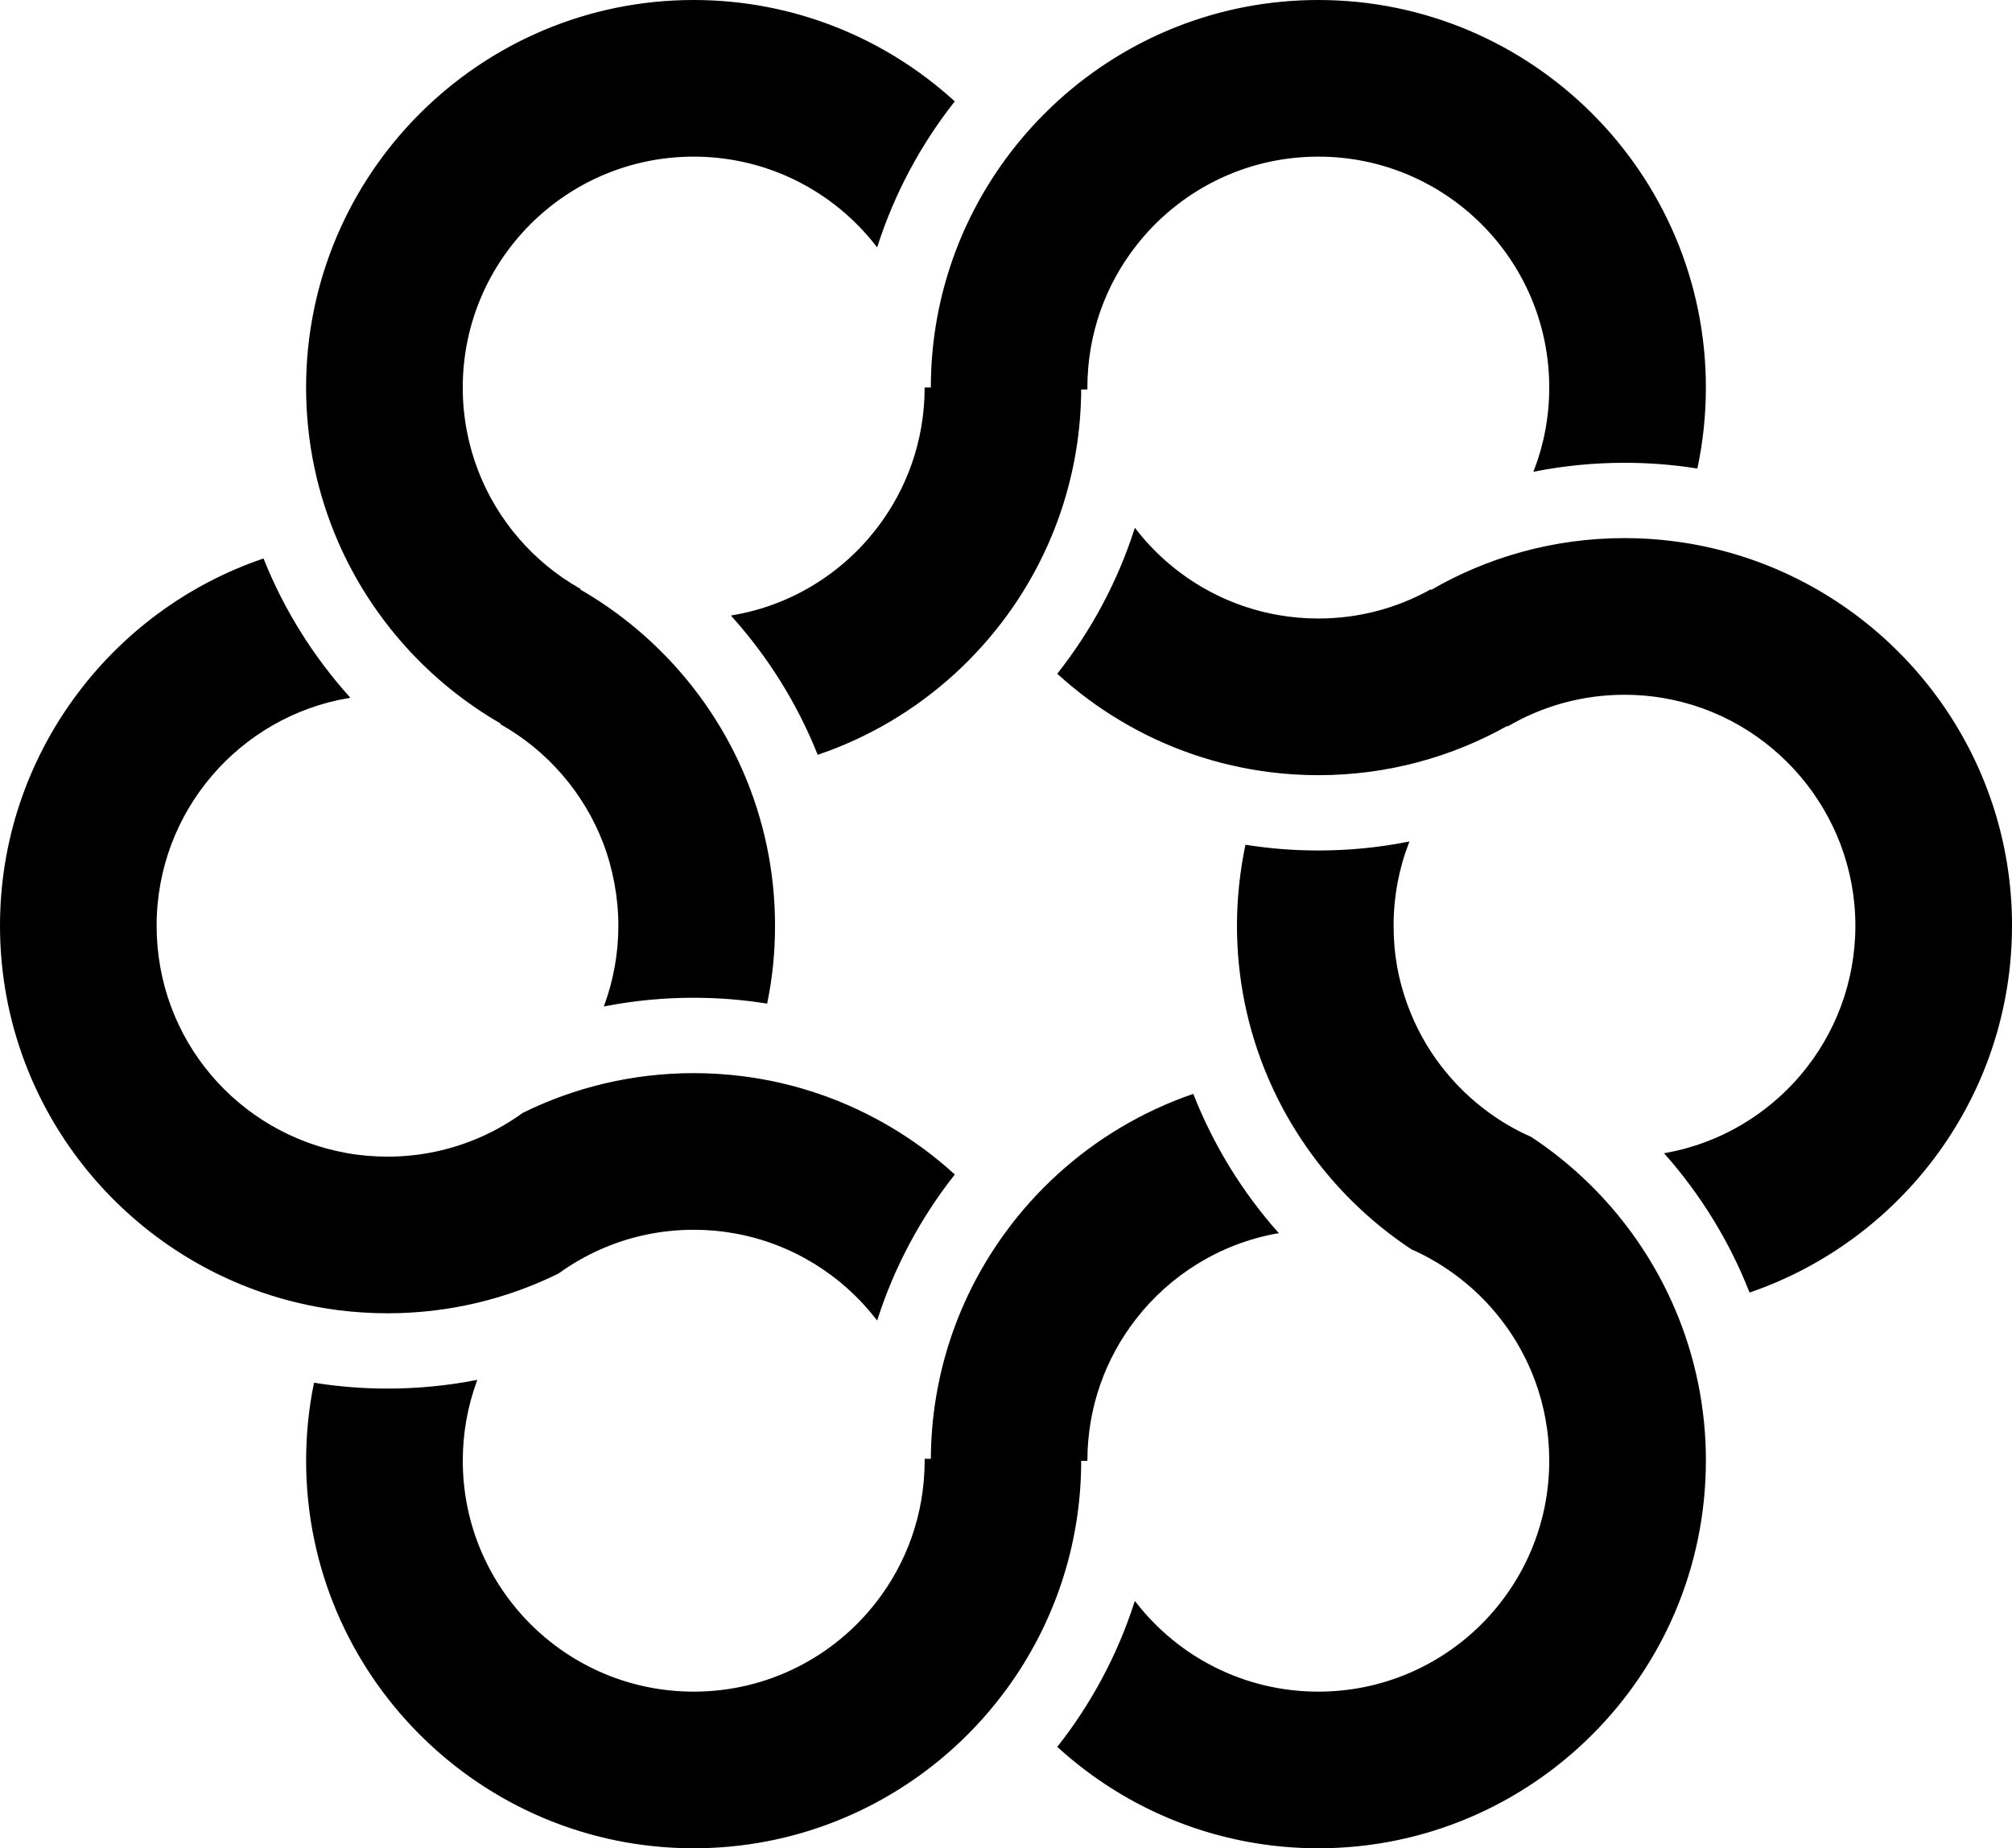 <?xml version="1.0" encoding="UTF-8"?>
<svg id="Warstwa_1" data-name="Warstwa 1" xmlns="http://www.w3.org/2000/svg" viewBox="0 0 500.49 459.72" >
  <defs>
    <style>
      .cls-1 {
        stroke: #000;
        stroke-miterlimit: 10;
        stroke-width: .5px;
      }
    </style>
  </defs>
  <path class="cls-1" d="m237.16,292.17c-8.32,10.59-14.83,22.67-19.06,35.75-8.54-10.98-20.97-18.79-35.21-21.37-3.35-.61-6.81-.92-10.33-.92-8.29,0-16.18,1.75-23.31,4.91-1.77.78-3.48,1.65-5.15,2.6-1.83,1.03-3.59,2.17-5.28,3.4-12.8,6.31-27.2,9.86-42.41,9.86-4.16,0-8.27-.27-12.29-.78-6.55-.84-12.89-2.34-18.97-4.43C27.42,308.17.25,272.32.25,230.25s27.3-78.11,65.16-91.03c5.06,12.64,12.31,24.18,21.25,34.16-27.22,4.62-47.95,28.32-47.95,56.87s20.43,51.9,47.36,56.77c3.35.61,6.81.92,10.33.92,8.29,0,16.18-1.75,23.31-4.91,1.86-.82,3.67-1.74,5.42-2.75,1.73-.99,3.41-2.08,5.02-3.25,12.8-6.31,27.2-9.86,42.41-9.86,4.16,0,8.27.27,12.29.78,6.55.84,12.89,2.34,18.97,4.43,12.47,4.3,23.78,11.09,33.35,19.78Z"/>
  <path class="cls-1" d="m237.16,25.24c-8.32,10.59-14.83,22.67-19.06,35.76-10.55-13.57-27.03-22.29-45.55-22.29-31.86,0-57.69,25.83-57.69,57.69,0,7.26,1.35,14.22,3.79,20.61,4.81,12.56,13.88,23.01,25.44,29.57l-.08.14c17.89,10.25,32.2,26.07,40.52,45.08,2.58,5.91,4.59,12.13,5.95,18.58,1.35,6.41,2.06,13.05,2.06,19.85s-.65,12.93-1.91,19.11c-5.9-.93-11.94-1.42-18.09-1.42-7.5,0-14.84.72-21.95,2.09,2.25-6.17,3.48-12.84,3.48-19.78s-1.35-14.22-3.79-20.61c-4.82-12.58-13.92-23.05-25.51-29.61l.08-.15c-17.86-10.24-32.14-26.05-40.45-45.04-2.58-5.91-4.59-12.13-5.95-18.58-1.35-6.41-2.06-13.05-2.06-19.85C76.4,43.38,119.53.25,172.55.25c24.85,0,47.52,9.47,64.61,24.99Z"/>
  <path class="cls-1" d="m424.09,96.4c0,6.81-.71,13.45-2.06,19.85-5.85-.92-11.84-1.39-17.94-1.39-7.61,0-15.05.74-22.25,2.15,2.45-6.4,3.79-13.35,3.79-20.61,0-31.86-25.83-57.69-57.69-57.69-18.52,0-35,8.72-45.55,22.29-7.62,9.77-12.15,22.05-12.15,35.4v.22h-1.54c-.05,21.05-6.89,40.54-18.45,56.37-3.87,5.28-8.25,10.17-13.09,14.57-9.63,8.75-21.04,15.58-33.61,19.87-5.06-12.64-12.31-24.18-21.25-34.16,14.5-2.46,27.15-10.33,35.81-21.47,7.57-9.72,12.09-21.91,12.15-35.18h1.54v-.22c0-21.13,6.85-40.7,18.47-56.59,3.85-5.28,8.24-10.16,13.08-14.56C280.41,9.73,303.09.25,327.94.25c53.01,0,96.15,43.13,96.15,96.15Z"/>
  <path class="cls-1" d="m500.24,230.25c0,42.08-27.18,77.93-64.89,90.93-4.97-12.62-12.1-24.16-20.93-34.16,26.93-4.87,47.36-28.43,47.36-56.77s-20.73-52.25-47.95-56.87c-3.17-.55-6.42-.82-9.74-.82-10.56,0-20.45,2.84-28.97,7.79l-.08-.14c-13.92,7.86-30,12.35-47.1,12.35-4.05,0-8.05-.25-11.98-.75-6.56-.82-12.92-2.3-19.01-4.38-12.57-4.29-23.98-11.12-33.61-19.88,8.32-10.59,14.83-22.67,19.06-35.75,8.65,11.14,21.31,19.01,35.81,21.47,3.17.55,6.42.82,9.74.82,10.11,0,19.61-2.6,27.88-7.18l.09.15c14.18-8.25,30.64-12.97,48.18-12.97,4.05,0,8.05.25,11.98.75,6.56.82,12.92,2.3,19.01,4.38,37.85,12.92,65.16,48.85,65.16,91.03Z"/>
  <path class="cls-1" d="m424.09,363.32c0,53.01-43.14,96.15-96.15,96.15-24.85,0-47.51-9.47-64.6-25,8.32-10.59,14.82-22.67,19.05-35.75,10.55,13.57,27.03,22.29,45.55,22.29,31.86,0,57.69-25.83,57.69-57.69,0-6.95-1.23-13.62-3.48-19.78-3.99-10.94-11.2-20.32-20.48-27.01-1.87-1.35-3.82-2.6-5.85-3.72-1.47-.82-2.98-1.57-4.53-2.25,0,0-.02,0-.02,0-15.68-10.35-28.15-25.16-35.61-42.6-2.54-5.92-4.49-12.15-5.8-18.6-1.25-6.18-1.91-12.57-1.91-19.11s.71-13.45,2.06-19.85c5.85.92,11.84,1.39,17.94,1.39,7.61,0,15.05-.74,22.25-2.15-2.45,6.4-3.79,13.35-3.79,20.61s1.23,13.62,3.48,19.78c3.99,10.94,11.2,20.32,20.48,27.01,1.43,1.04,2.91,2.01,4.43,2.9,1.92,1.14,3.92,2.17,5.98,3.07,0,0,.02,0,.02.02,15.67,10.35,28.13,25.15,35.59,42.58,2.54,5.92,4.49,12.15,5.8,18.6,1.25,6.18,1.91,12.57,1.91,19.11Z"/>
  <path class="cls-1" d="m317.6,306.55c-14.25,2.58-26.68,10.38-35.21,21.37-7.57,9.72-12.09,21.91-12.15,35.18h-1.54v.22c0,21.13-6.85,40.7-18.45,56.58h0c-3.88,5.3-8.25,10.18-13.09,14.57-17.08,15.53-39.76,25-64.61,25-53.02,0-96.15-43.14-96.15-96.15,0-6.54.65-12.93,1.91-19.11,5.9.93,11.94,1.42,18.09,1.42,7.5,0,14.84-.72,21.95-2.09-2.25,6.17-3.48,12.84-3.48,19.78,0,31.86,25.83,57.69,57.69,57.69,18.52,0,35-8.72,45.55-22.29,7.62-9.77,12.15-22.05,12.15-35.4v-.22h1.54c.05-21.05,6.89-40.53,18.47-56.36h0c3.85-5.3,8.25-10.18,13.08-14.57,9.56-8.69,20.88-15.48,33.34-19.78,4.97,12.62,12.1,24.16,20.93,34.16Z"/>
</svg>